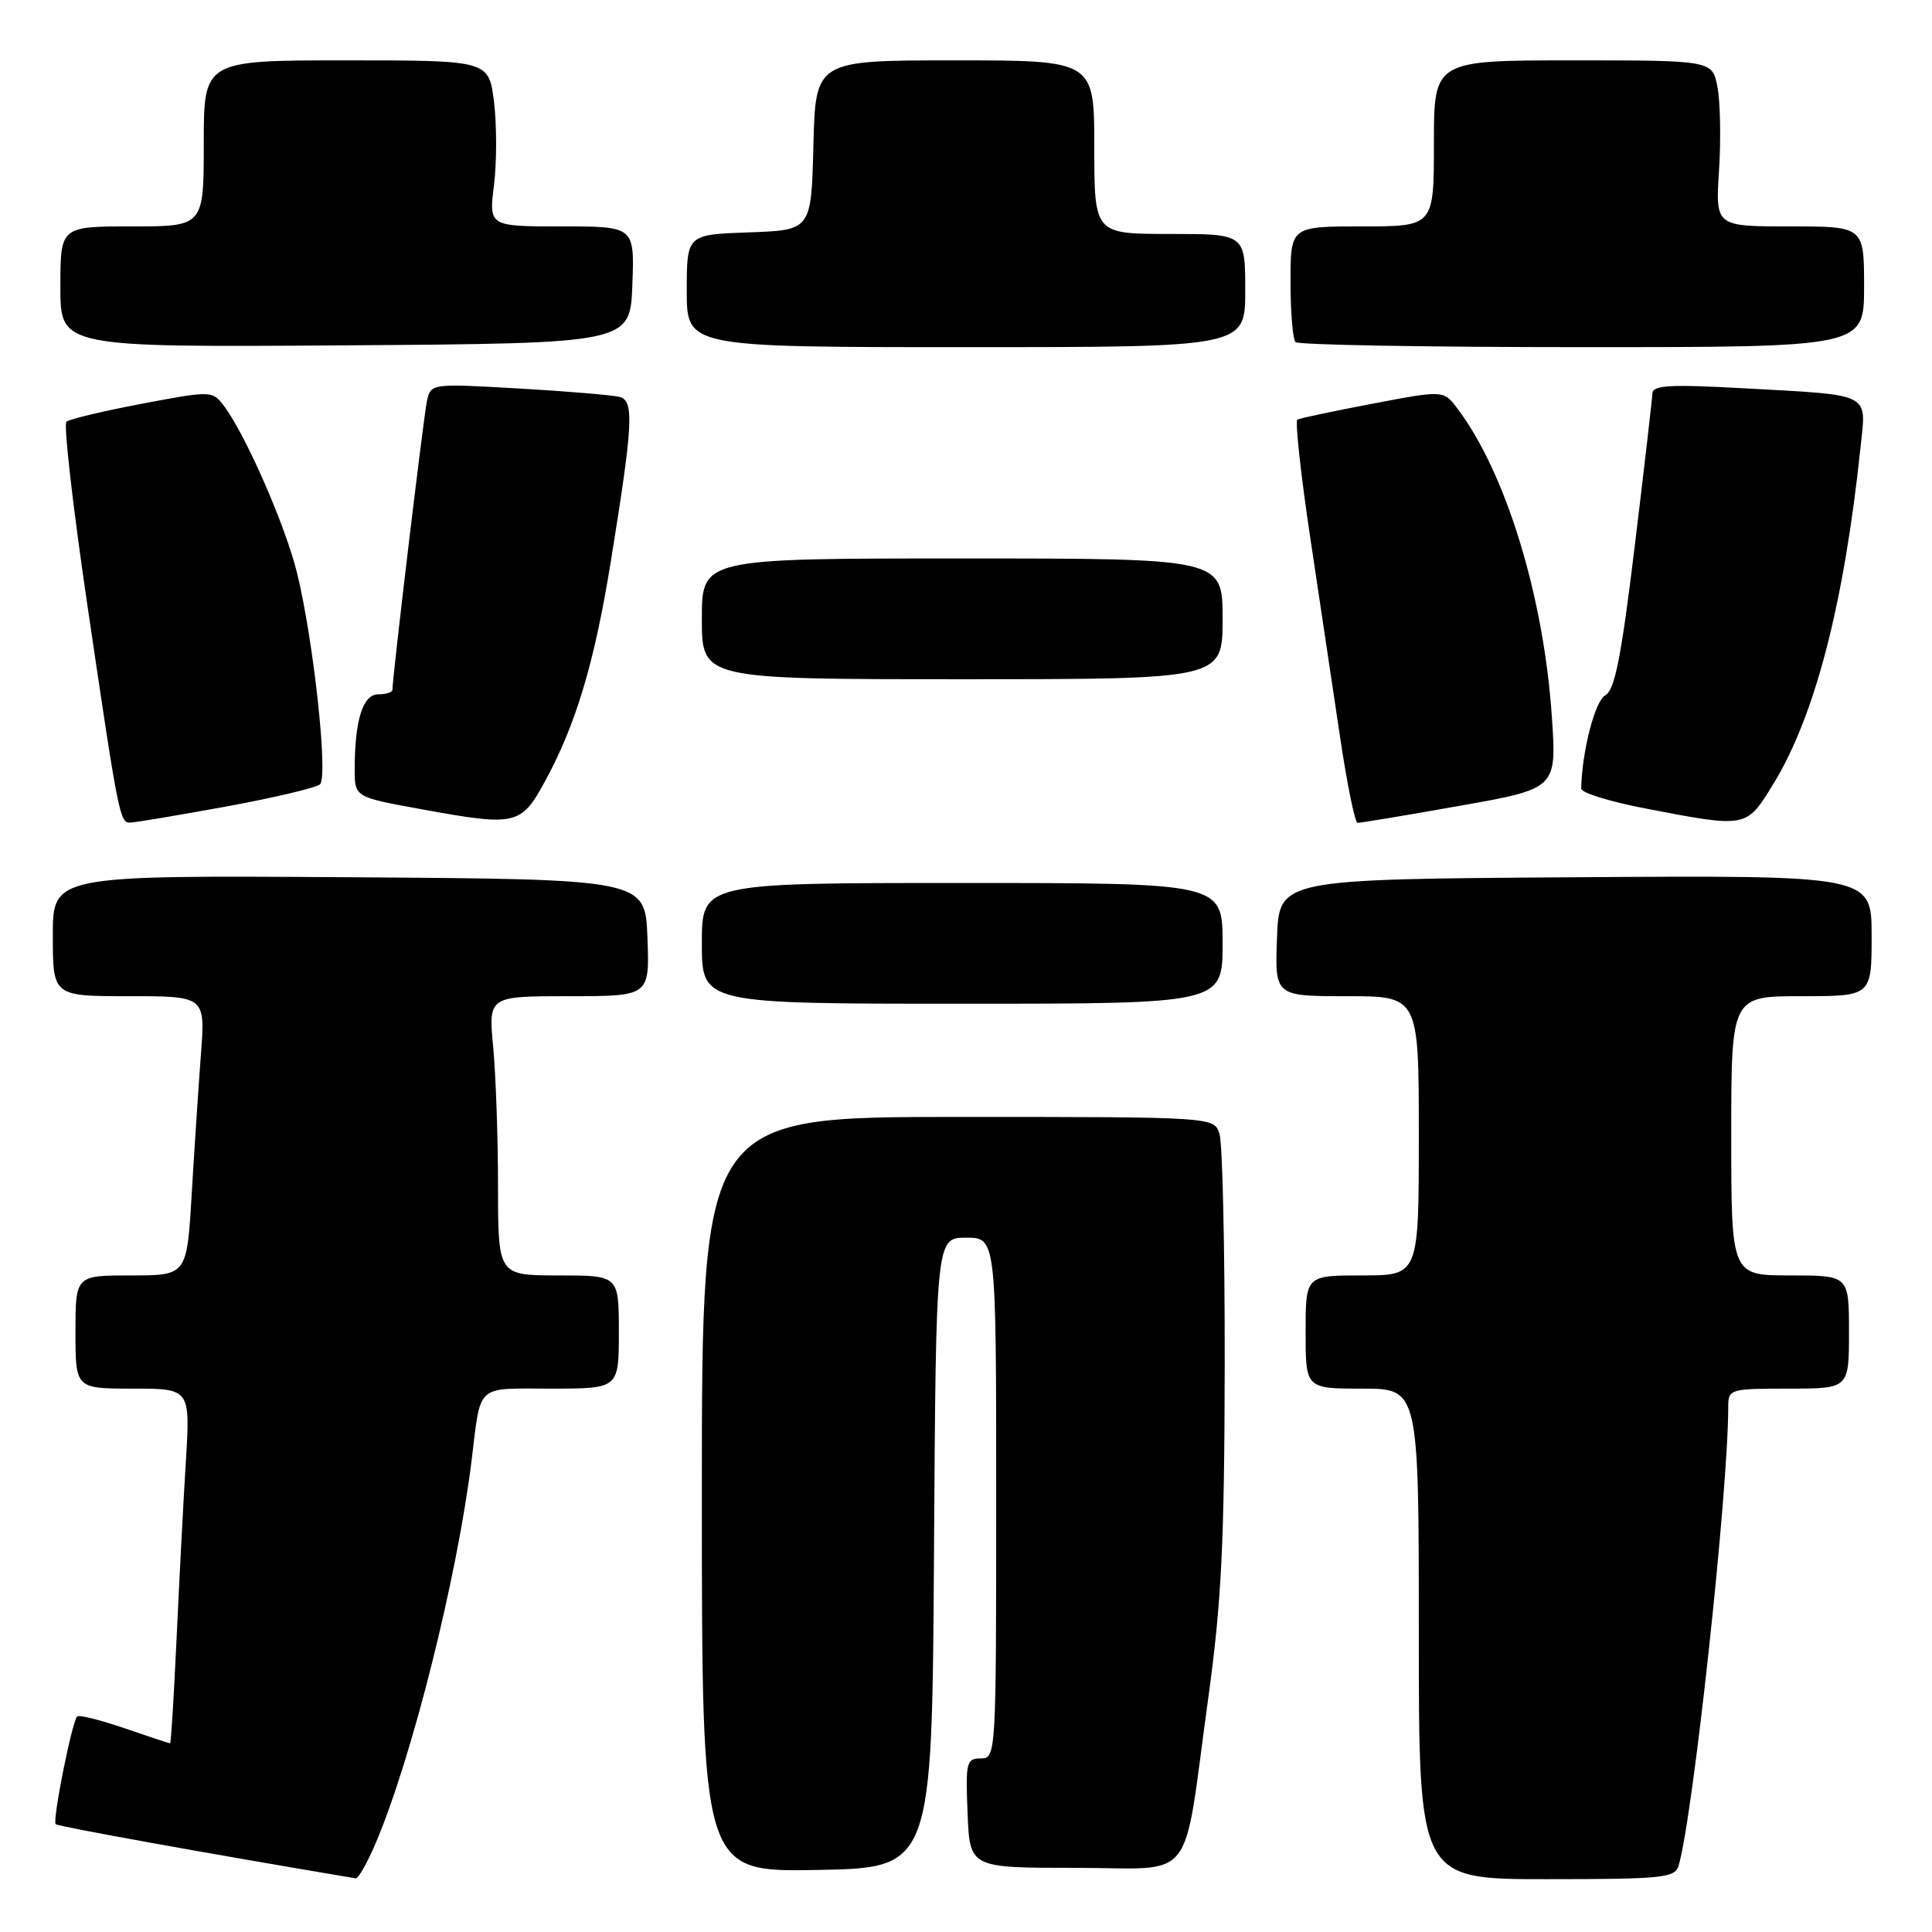 <?xml version="1.0" encoding="UTF-8" standalone="no"?>
<!DOCTYPE svg PUBLIC "-//W3C//DTD SVG 1.1//EN" "http://www.w3.org/Graphics/SVG/1.1/DTD/svg11.dtd" >
<svg xmlns="http://www.w3.org/2000/svg" xmlns:xlink="http://www.w3.org/1999/xlink" version="1.1" viewBox="0 0 256 256">
 <g >
 <path fill="currentColor"
d=" M 49.77 244.25 C 54.59 232.93 60.57 209.07 62.49 193.50 C 63.76 183.23 62.91 184.00 73.02 184.00 C 82.00 184.00 82.00 184.00 82.00 176.50 C 82.00 169.00 82.00 169.00 74.00 169.00 C 66.00 169.00 66.00 169.00 65.99 157.25 C 65.99 150.79 65.70 142.46 65.35 138.75 C 64.71 132.00 64.71 132.00 75.40 132.00 C 86.08 132.00 86.08 132.00 85.79 124.25 C 85.50 116.50 85.50 116.50 46.25 116.24 C 7.00 115.98 7.00 115.98 7.00 123.99 C 7.00 132.00 7.00 132.00 17.10 132.00 C 27.21 132.00 27.21 132.00 26.62 139.75 C 26.30 144.01 25.75 152.34 25.40 158.25 C 24.76 169.00 24.76 169.00 17.38 169.00 C 10.00 169.00 10.00 169.00 10.00 176.50 C 10.00 184.00 10.00 184.00 17.61 184.00 C 25.22 184.00 25.22 184.00 24.62 193.75 C 24.29 199.11 23.74 209.69 23.39 217.25 C 23.04 224.81 22.66 231.00 22.54 231.00 C 22.41 231.00 19.69 230.10 16.49 229.00 C 13.29 227.90 10.47 227.20 10.23 227.44 C 9.53 228.13 6.92 241.25 7.38 241.71 C 7.69 242.02 27.07 245.52 47.13 248.89 C 47.47 248.95 48.66 246.86 49.77 244.25 Z  M 222.41 247.25 C 224.29 241.13 229.00 197.73 229.00 186.42 C 229.00 184.06 229.20 184.00 237.00 184.00 C 245.00 184.00 245.00 184.00 245.00 176.50 C 245.00 169.00 245.00 169.00 237.20 169.00 C 229.40 169.00 229.40 169.00 229.40 150.50 C 229.40 132.00 229.40 132.00 238.70 132.00 C 248.00 132.00 248.00 132.00 248.00 123.99 C 248.00 115.98 248.00 115.98 208.75 116.24 C 169.50 116.50 169.50 116.50 169.21 124.25 C 168.92 132.00 168.92 132.00 178.46 132.00 C 188.00 132.00 188.00 132.00 188.00 150.50 C 188.00 169.00 188.00 169.00 180.50 169.00 C 173.00 169.00 173.00 169.00 173.00 176.50 C 173.00 184.00 173.00 184.00 180.50 184.00 C 188.00 184.00 188.00 184.00 188.00 216.50 C 188.00 249.00 188.00 249.00 204.93 249.00 C 220.19 249.00 221.92 248.83 222.41 247.25 Z  M 123.76 205.75 C 124.02 164.00 124.02 164.00 128.01 164.00 C 132.00 164.00 132.00 164.00 132.00 198.50 C 132.00 232.58 131.98 233.00 129.96 233.00 C 128.06 233.00 127.93 233.52 128.21 240.25 C 128.50 247.50 128.50 247.50 142.46 247.50 C 158.72 247.50 156.63 250.16 160.10 225.00 C 161.86 212.25 162.24 204.44 162.28 181.00 C 162.30 165.32 161.99 151.49 161.59 150.25 C 160.87 148.00 160.87 148.00 126.93 148.00 C 93.00 148.00 93.00 148.00 93.00 198.03 C 93.00 248.05 93.00 248.05 108.25 247.78 C 123.50 247.50 123.50 247.50 123.76 205.75 Z  M 162.00 125.00 C 162.00 117.00 162.00 117.00 127.50 117.00 C 93.00 117.00 93.00 117.00 93.00 125.00 C 93.00 133.00 93.00 133.00 127.50 133.00 C 162.00 133.00 162.00 133.00 162.00 125.00 Z  M 29.91 106.88 C 36.28 105.71 41.90 104.38 42.40 103.93 C 43.50 102.91 41.57 85.01 39.38 76.00 C 37.82 69.60 32.42 57.30 29.55 53.62 C 28.13 51.79 27.83 51.78 18.79 53.50 C 13.68 54.47 9.18 55.54 8.80 55.88 C 8.41 56.23 9.65 67.08 11.55 80.00 C 15.70 108.17 15.87 109.00 17.24 109.00 C 17.83 109.00 23.53 108.04 29.91 106.88 Z  M 72.23 103.50 C 76.31 96.01 78.76 87.83 80.92 74.50 C 83.88 56.19 84.05 53.14 82.12 52.60 C 81.23 52.36 75.23 51.85 68.79 51.48 C 57.09 50.81 57.09 50.81 56.57 53.15 C 56.13 55.16 52.00 89.72 52.00 91.40 C 52.00 91.73 51.16 92.00 50.12 92.00 C 48.08 92.00 47.00 95.43 47.00 101.94 C 47.00 105.62 47.00 105.62 55.75 107.21 C 68.42 109.52 69.02 109.38 72.23 103.50 Z  M 193.38 106.78 C 206.27 104.50 206.27 104.50 205.63 95.00 C 204.56 79.02 199.52 62.58 193.09 54.10 C 191.27 51.70 191.27 51.70 181.88 53.49 C 176.72 54.47 172.23 55.42 171.91 55.60 C 171.59 55.78 172.35 62.80 173.61 71.21 C 174.87 79.62 176.65 91.56 177.58 97.75 C 178.50 103.94 179.54 109.01 179.88 109.03 C 180.22 109.05 186.30 108.04 193.38 106.78 Z  M 234.94 103.94 C 240.47 94.95 244.34 80.07 246.52 59.35 C 247.31 51.94 248.20 52.40 231.25 51.46 C 221.26 50.91 218.99 51.03 218.95 52.14 C 218.92 52.89 217.87 61.99 216.61 72.37 C 214.82 87.14 213.97 91.44 212.69 92.15 C 211.33 92.91 209.61 99.61 209.52 104.49 C 209.51 105.04 213.32 106.23 218.00 107.12 C 231.48 109.72 231.38 109.74 234.94 103.94 Z  M 162.00 82.00 C 162.00 74.00 162.00 74.00 127.50 74.00 C 93.00 74.00 93.00 74.00 93.00 82.00 C 93.00 90.00 93.00 90.00 127.50 90.00 C 162.00 90.00 162.00 90.00 162.00 82.00 Z  M 83.79 37.75 C 84.08 30.00 84.08 30.00 74.43 30.00 C 64.77 30.00 64.77 30.00 65.46 24.50 C 65.83 21.48 65.83 16.53 65.46 13.50 C 64.77 8.00 64.77 8.00 45.88 8.00 C 27.00 8.00 27.00 8.00 27.00 19.00 C 27.00 30.00 27.00 30.00 17.50 30.00 C 8.00 30.00 8.00 30.00 8.00 38.01 C 8.00 46.02 8.00 46.02 45.75 45.76 C 83.50 45.50 83.50 45.50 83.79 37.75 Z  M 165.00 38.50 C 165.00 31.00 165.00 31.00 155.00 31.00 C 145.00 31.00 145.00 31.00 145.00 19.50 C 145.00 8.00 145.00 8.00 126.53 8.00 C 108.07 8.00 108.07 8.00 107.78 19.25 C 107.50 30.50 107.50 30.50 99.25 30.79 C 91.00 31.08 91.00 31.08 91.00 38.54 C 91.00 46.00 91.00 46.00 128.00 46.00 C 165.00 46.00 165.00 46.00 165.00 38.50 Z  M 247.00 38.00 C 247.00 30.00 247.00 30.00 237.15 30.00 C 227.30 30.00 227.30 30.00 227.78 22.58 C 228.04 18.50 227.95 13.55 227.58 11.58 C 226.91 8.00 226.91 8.00 208.45 8.00 C 190.00 8.00 190.00 8.00 190.00 19.00 C 190.00 30.00 190.00 30.00 180.50 30.00 C 171.00 30.00 171.00 30.00 171.00 37.33 C 171.00 41.37 171.30 44.97 171.67 45.33 C 172.03 45.70 189.13 46.00 209.67 46.00 C 247.00 46.00 247.00 46.00 247.00 38.00 Z "/>
</g>
</svg>